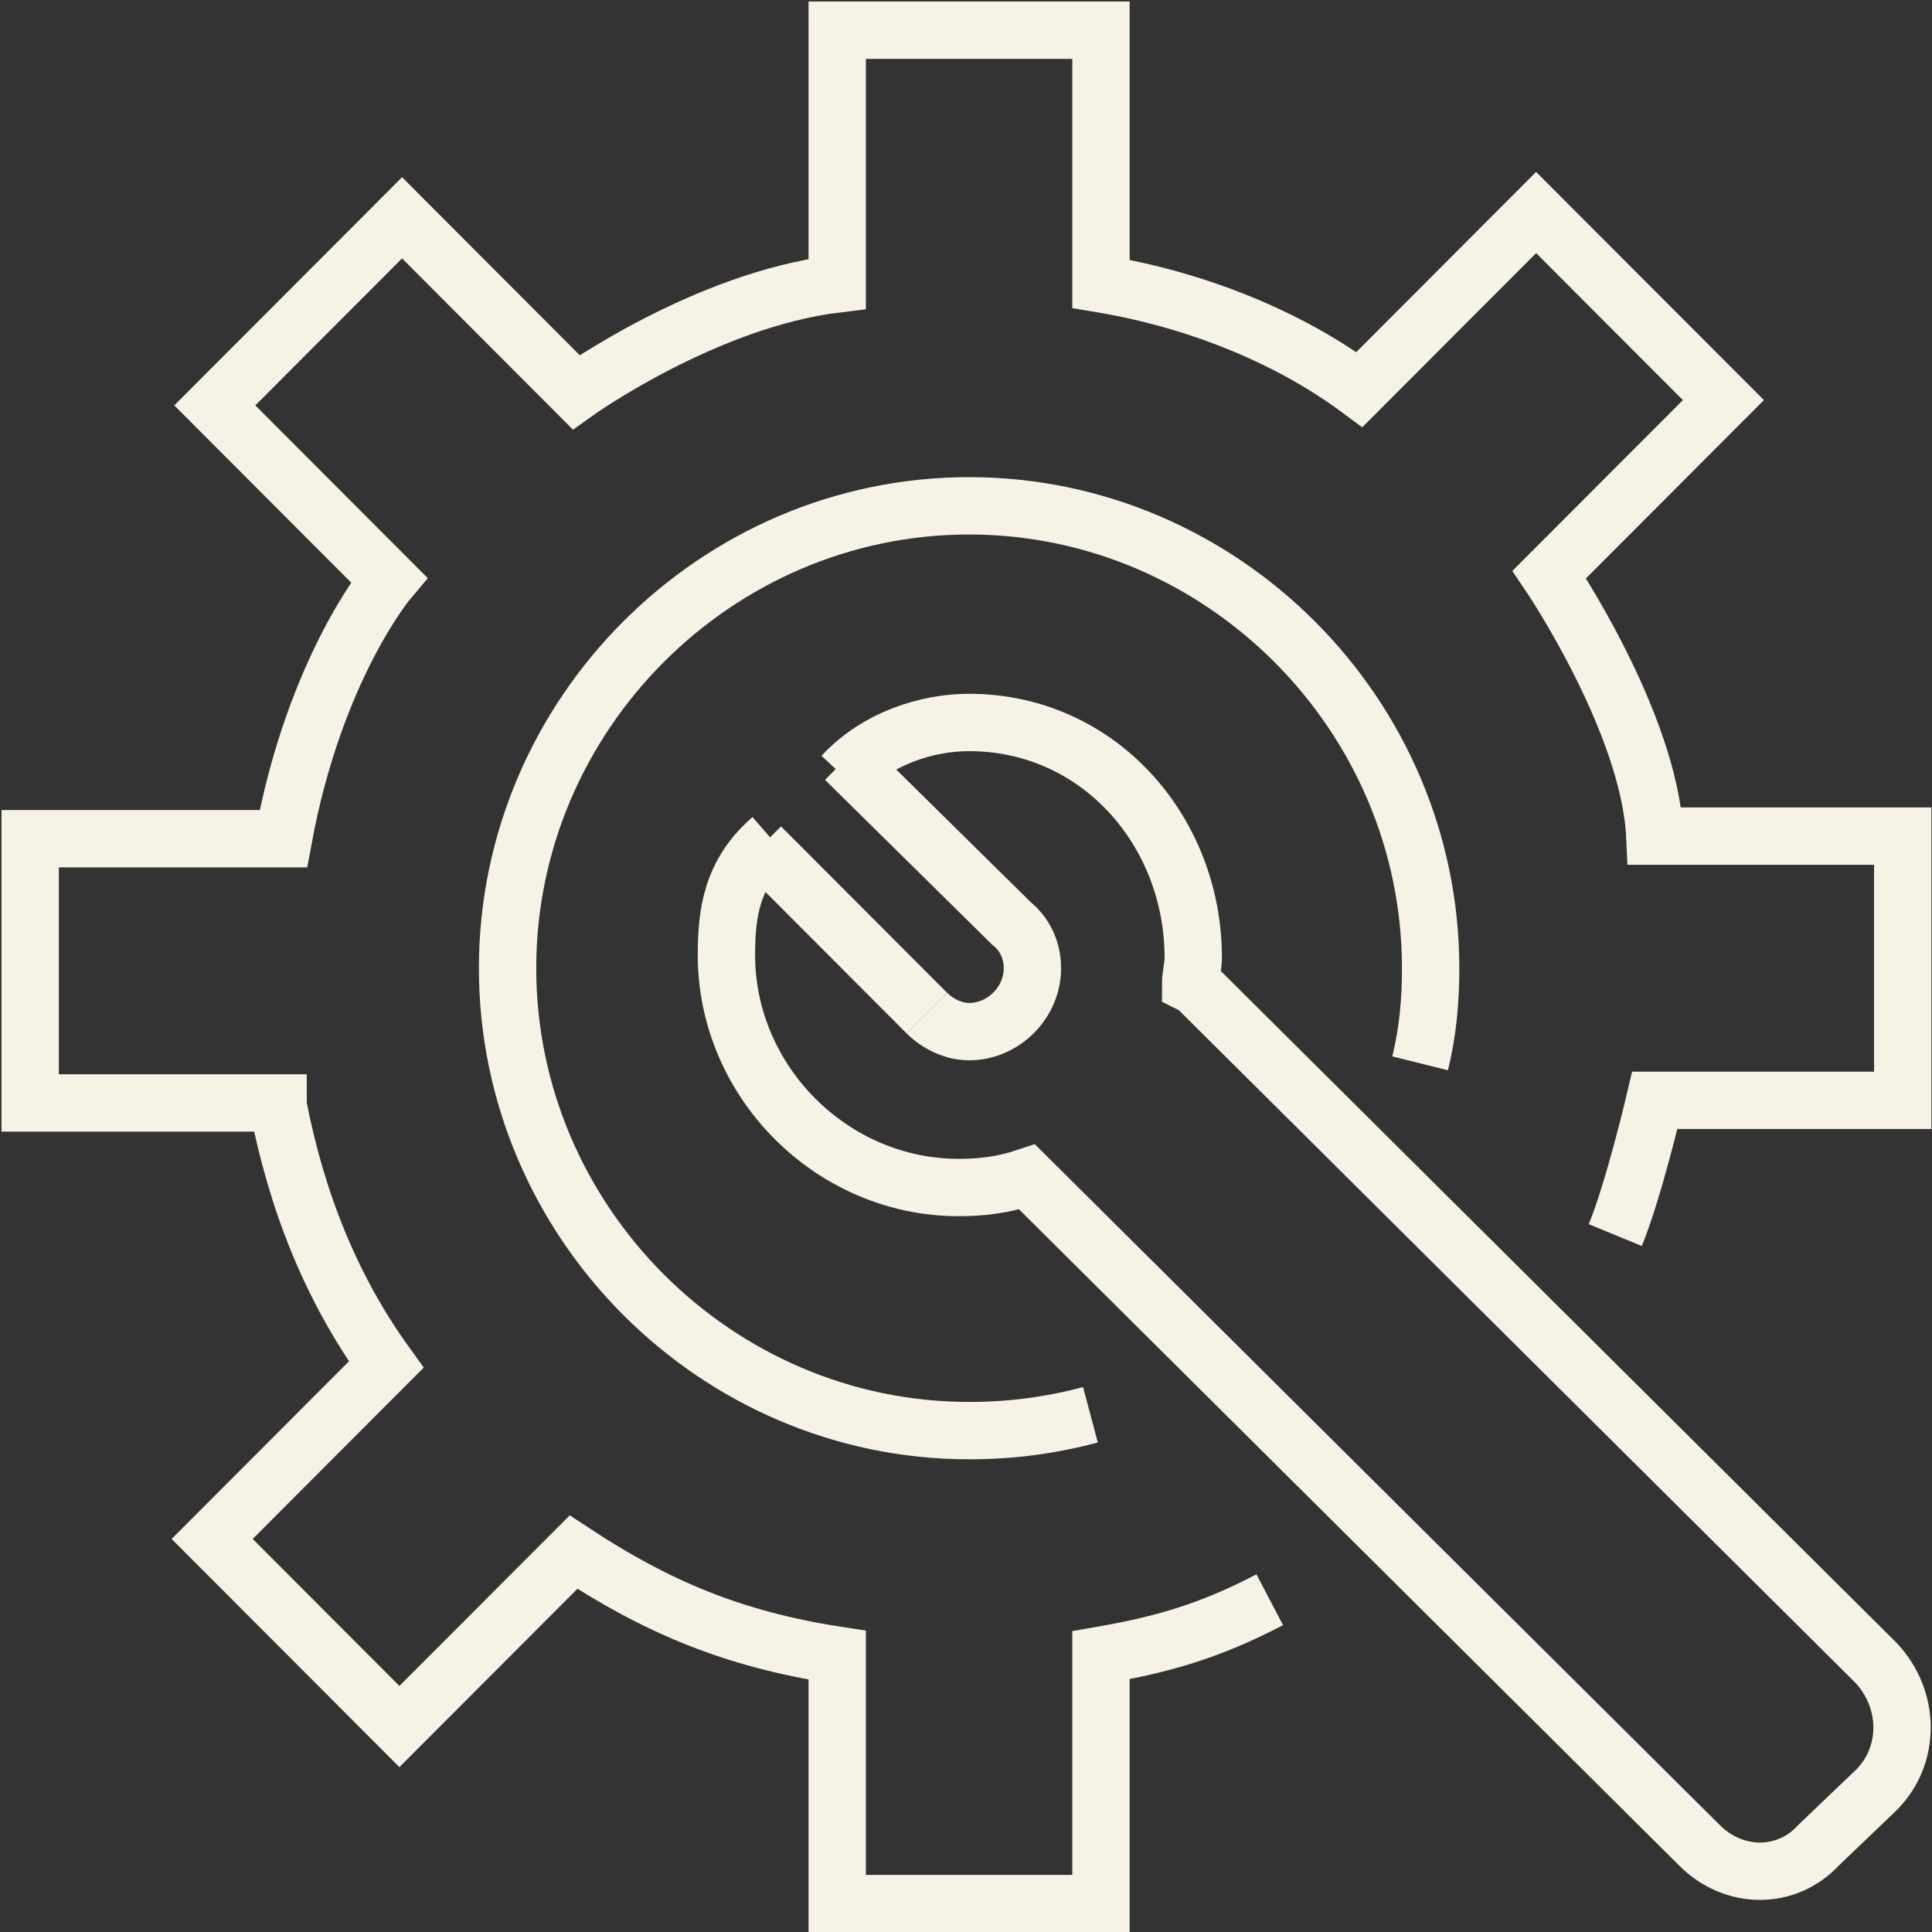 <svg width="64" height="64" viewBox="0 0 64 64" fill="none" xmlns="http://www.w3.org/2000/svg">
<rect x="0" y="0" width="64" height="64" fill="#333333" stroke="none"/>
<g clip-path="url(#clip0_804_2901)">
<path d="M36.122 46.866C34.811 47.216 33.501 47.391 32.103 47.391C23.715 47.391 16.814 40.476 16.814 32.073C16.814 23.671 23.715 16.756 32.103 16.756C40.49 16.756 47.392 23.671 47.392 32.073C47.392 33.124 47.304 34.174 47.042 35.224" stroke="#F7F2E6" stroke-width="1.9" stroke-miterlimit="10"/>
<path d="M53.508 40.914C54.119 39.426 54.818 36.45 54.818 36.45H63.031V27.697H54.818C54.643 23.933 51.323 19.031 51.323 19.031L57.09 13.254L50.886 7.04L45.12 12.817L45.033 12.904C42.674 11.153 39.616 9.928 36.471 9.403V9.228V1H27.734V9.228V9.403C23.366 9.928 19.085 12.992 19.085 12.992L13.319 7.215L7.116 13.429L12.882 19.206C12.882 19.206 10.436 22.095 9.387 27.784H9.212H1V36.537H9.212V36.625C9.824 39.776 10.96 42.664 12.794 45.203L7.028 50.98L13.231 57.194L18.998 51.417C21.793 53.256 24.327 54.306 27.734 54.831V63.059H36.471V54.831C38.48 54.481 40.053 54.044 42.062 52.993" stroke="#F7F2E6" stroke-width="1.9" stroke-miterlimit="10"/>
<path d="M25.2 28.047L30.704 33.561" stroke="#F7F2E6" stroke-width="1.9" stroke-miterlimit="10"/>
<path d="M25.55 27.784C24.239 28.922 24.064 30.235 24.064 31.636C24.064 35.837 27.559 39.338 31.753 39.338C32.539 39.338 33.238 39.251 34.024 38.988L56.303 61.133C57.439 62.271 59.186 62.271 60.234 61.133L62.156 59.295C63.292 58.157 63.292 56.319 62.156 55.094L39.616 32.686L39.441 32.598C39.441 32.336 39.528 31.986 39.528 31.723C39.528 27.522 36.383 23.933 32.102 23.933C30.704 23.933 29.044 24.458 27.909 25.683" stroke="#F7F2E6" stroke-width="1.9" stroke-miterlimit="10"/>
<path d="M30.705 33.561C31.055 33.911 31.579 34.174 32.103 34.174C33.239 34.174 34.2 33.211 34.2 32.073C34.2 31.461 33.938 30.935 33.501 30.585L27.997 25.158" stroke="#F7F2E6" stroke-width="1.9" stroke-miterlimit="10"/>
</g>
<defs>
<clipPath id="clip0_804_2901">
<rect width="64" height="64" fill="white"/>
</clipPath>
</defs>
</svg>
